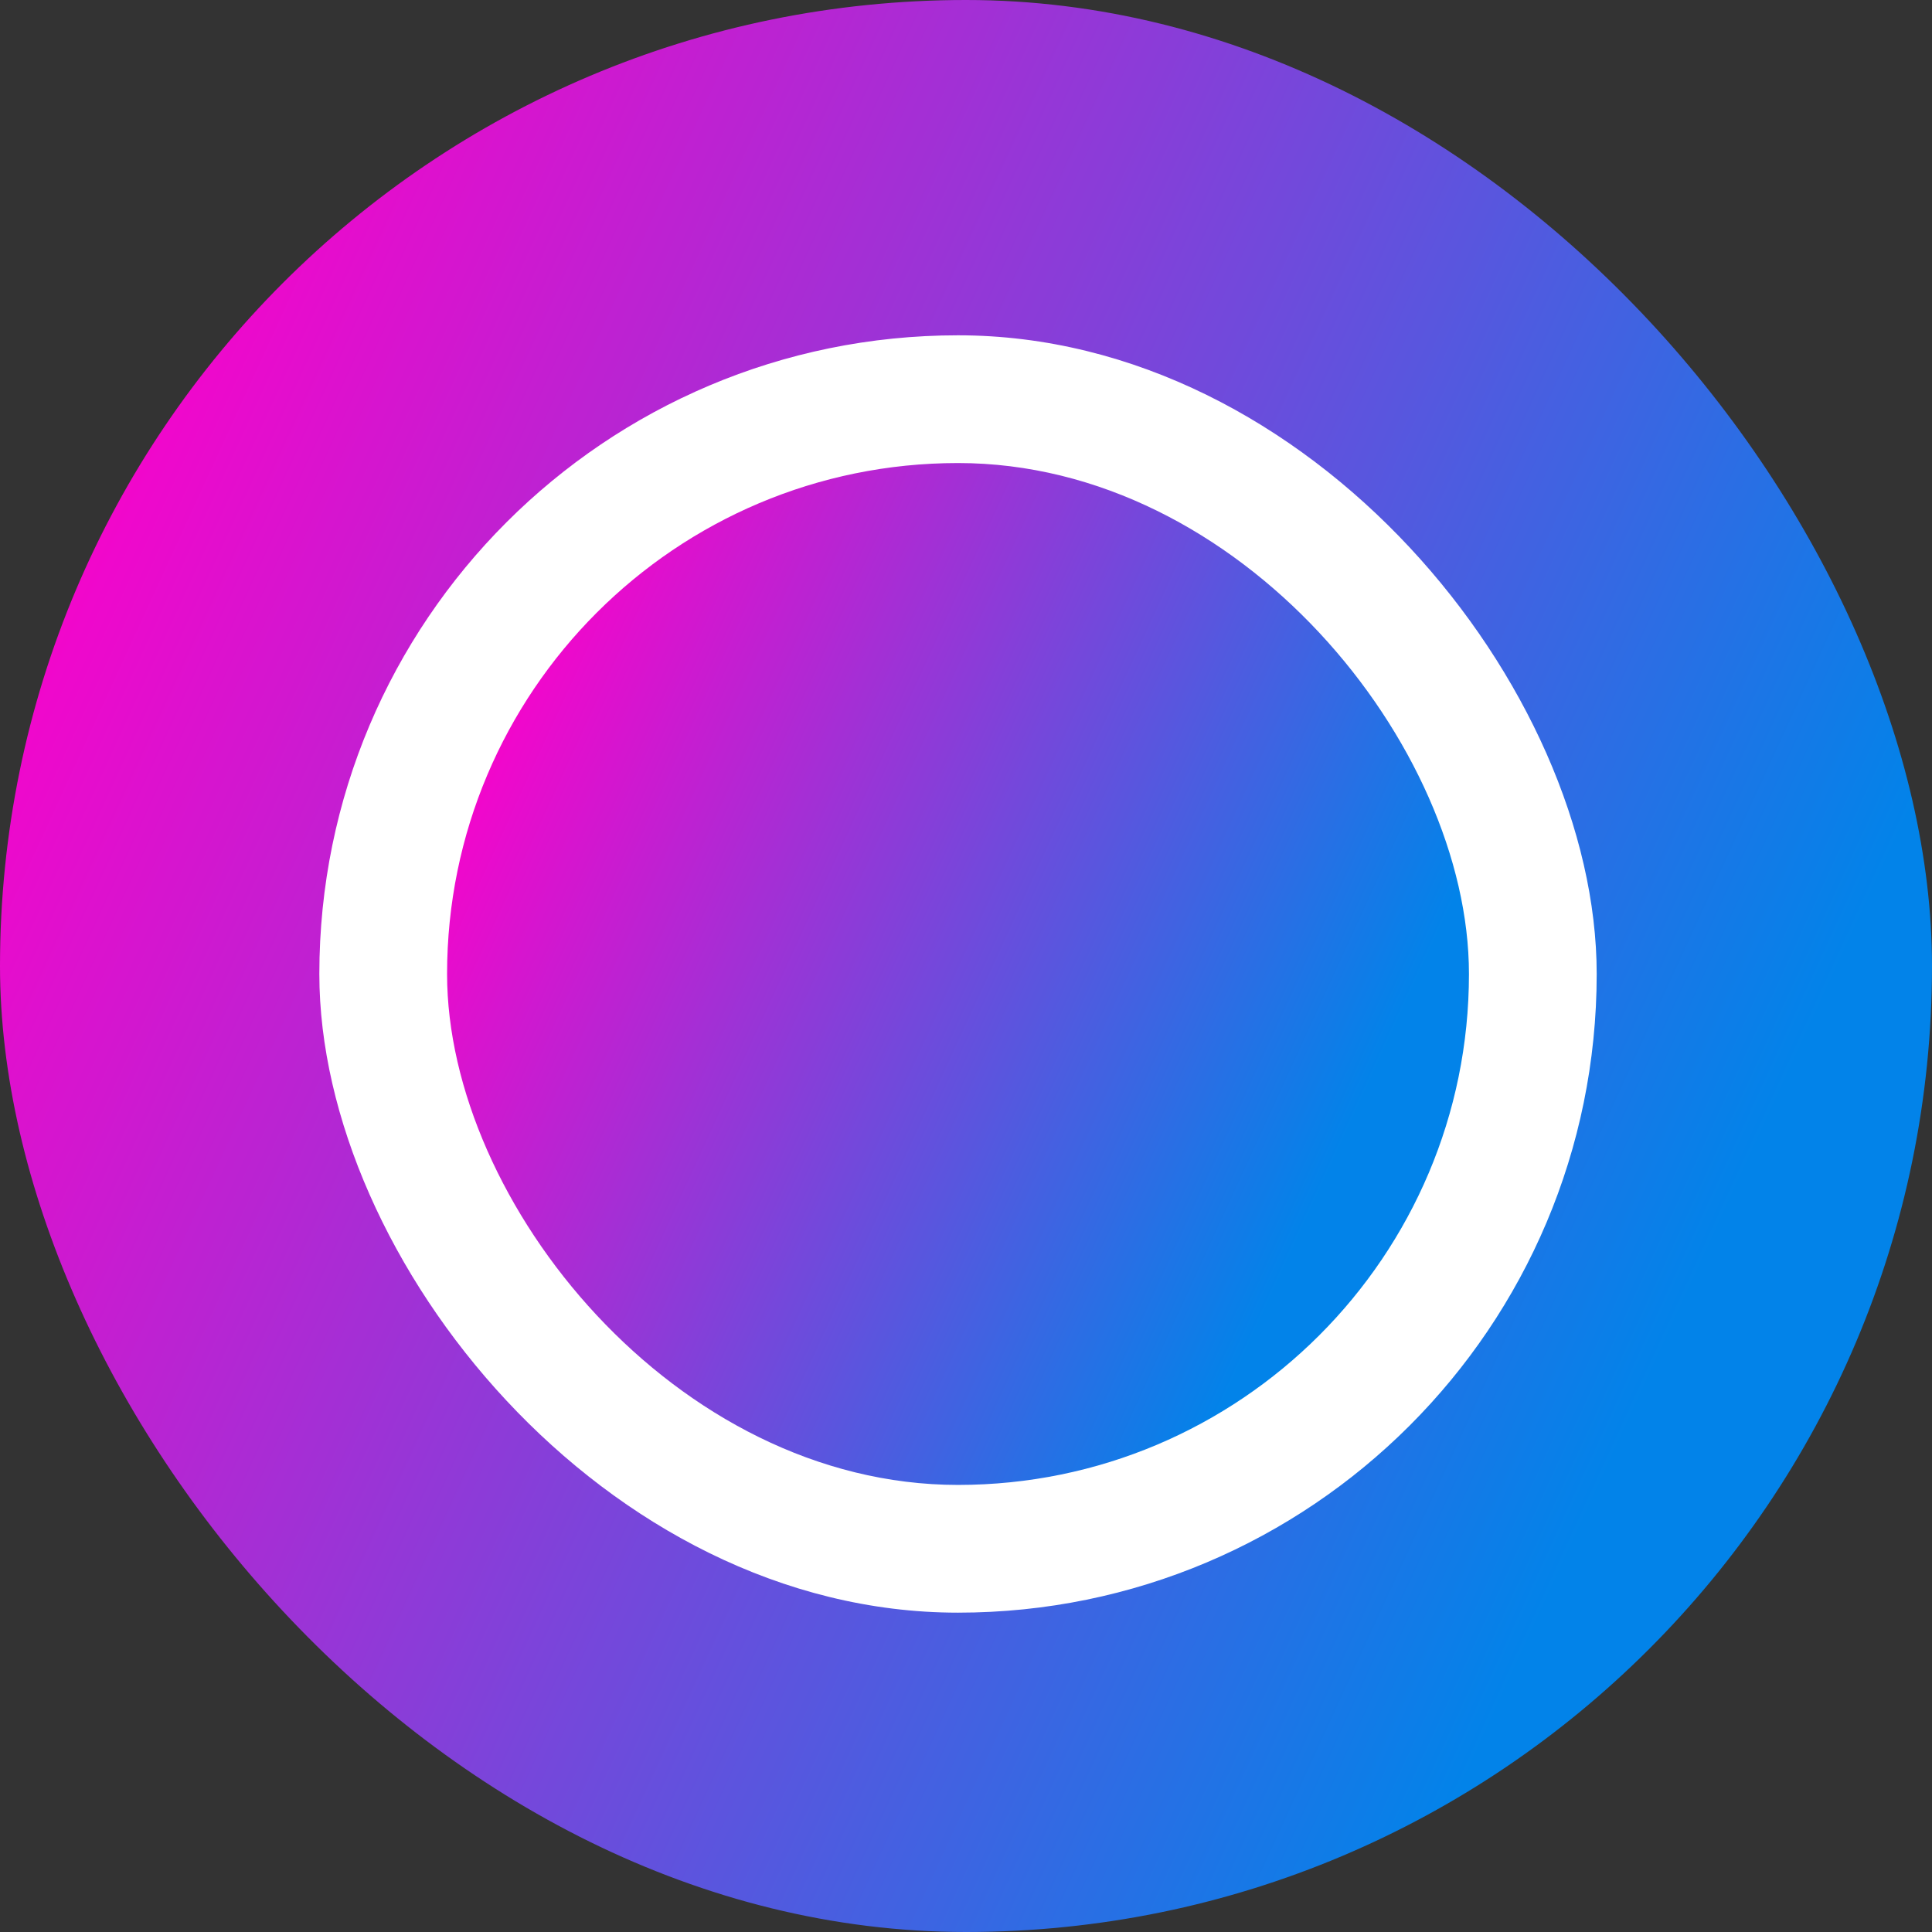 <svg width="121" height="121" viewBox="0 0 121 121" fill="none" xmlns="http://www.w3.org/2000/svg">
<rect x="0" y="0" width="121" height="121" fill="#333333" stroke="none"/>
<rect width="121" height="121" rx="60.5" fill="url(#paint0_linear_3_35)"/>
<rect x="20" y="21" width="80" height="80" rx="40" fill="white"/>
<rect x="28" y="29" width="64" height="64" rx="32" fill="url(#paint1_linear_3_35)"/>
<defs>
<linearGradient id="paint0_linear_3_35" x1="121" y1="48" x2="16.5" y2="2.21079e-06" gradientUnits="userSpaceOnUse">
<stop stop-color="#0283E9"/>
<stop offset="1" stop-color="#FC01CA"/>
</linearGradient>
<linearGradient id="paint1_linear_3_35" x1="92" y1="54.388" x2="36.727" y2="29" gradientUnits="userSpaceOnUse">
<stop stop-color="#0283E9"/>
<stop offset="1" stop-color="#FC01CA"/>
</linearGradient>
</defs>
</svg>
